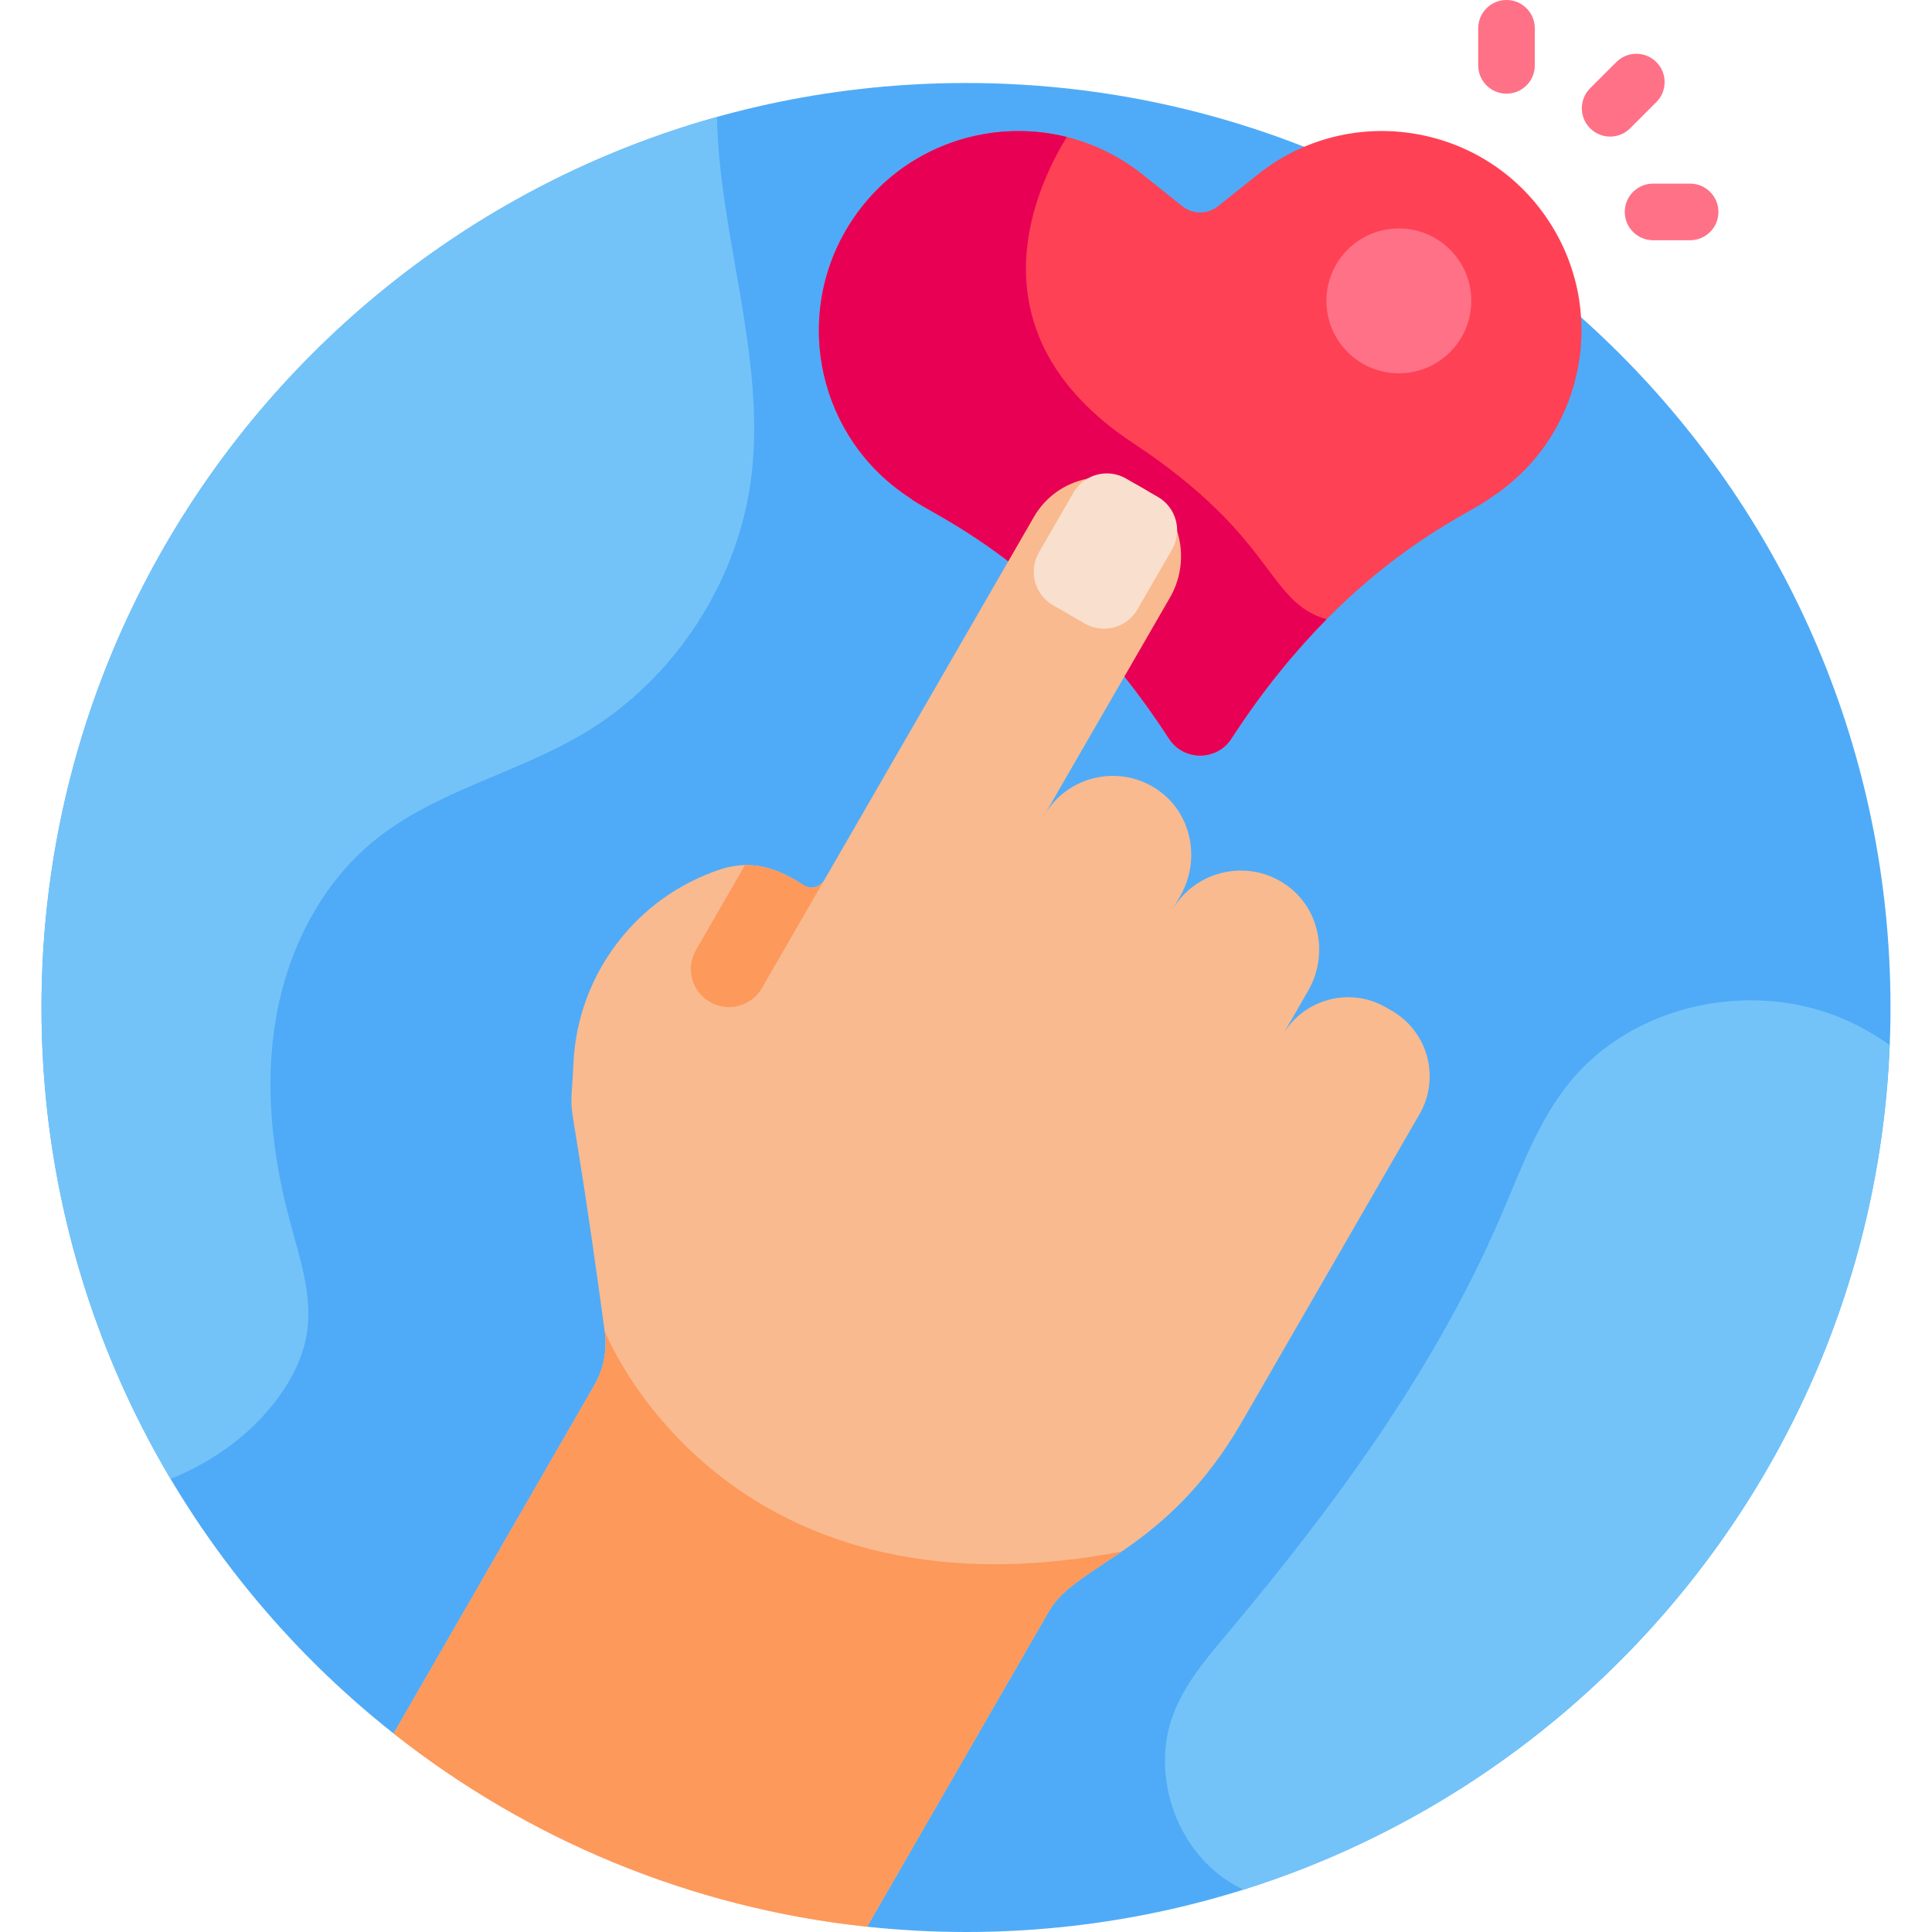 <svg id="Layer_1" enable-background="new 0 0 512 512" height="512" viewBox="0 0 512 512" width="512" xmlns="http://www.w3.org/2000/svg"><g><path d="m256 21.996c-135.311 0-245.002 109.691-245.002 245.002 0 78.025 36.478 147.527 93.305 192.395l125.488 51.209c8.612.917 17.354 1.398 26.209 1.398 135.311 0 245.002-109.691 245.002-245.002s-109.691-245.002-245.002-245.002z" fill="#4fabf7"/><path d="m224.822 59.938c16.619-27.076 53.198-33.48 78.027-13.66l10.485 8.37c2.765 2.208 6.69 2.208 9.455 0l10.485-8.37c24.829-19.82 61.408-13.416 78.027 13.66 15.047 24.514 7.729 56.561-16.466 72.116-4.867 4.161-37.918 16.526-68.508 63.706-3.871 5.971-12.66 5.972-16.531 0-30.609-47.211-63.692-59.59-68.508-63.706-24.196-15.555-31.513-47.602-16.466-72.116z" fill="#ff4155"/><path d="m300.362 117.48c-43.849-28.98-26.204-67.305-17.632-81.18-21.598-5.401-45.404 3.263-57.909 23.637-15.047 24.514-7.73 56.561 16.466 72.116 4.816 4.116 37.9 16.495 68.508 63.706 3.871 5.971 12.66 5.971 16.531 0 8.438-13.014 17.06-23.367 25.229-31.641-16.028-4.659-13.161-21.502-51.193-46.638z" fill="#e80054"/><path d="m368.898 267.892-1.647-.951c-9.528-5.501-21.825-2.206-27.326 7.322l6.73-11.656c5.346-9.259 3.298-21.282-5.257-27.694-10.198-7.643-24.578-4.45-30.761 6.259l2.113-3.66c5.345-9.259 3.299-21.282-5.257-27.693-10.198-7.643-24.577-4.451-30.761 6.259l33.317-57.706c5.346-9.259 3.298-21.282-5.257-27.694-10.199-7.643-24.578-4.45-30.761 6.259l-55.608 96.317c-1.095 1.897-3.542 2.511-5.398 1.348-4.79-3.004-12.227-7.525-22.286-4.151-22.029 7.391-37.363 27.427-38.737 50.628-.989 21.337-1.959-3.313 8.239 71.63.739 4.968-.227 10.04-2.739 14.39l-53.2 92.295c35.273 27.85 78.387 46.2 125.488 51.209l48.23-83.667c7.335-12.704 31.099-15.496 51.056-50.064 4.422-7.658 35.655-61.755 47.144-81.654 5.501-9.528 2.206-21.825-7.322-27.326z" fill="#f9ba8f"/><path d="m298.408 126.814 8.459 4.884c4.859 2.805 6.538 9.075 3.734 13.933l-9.173 15.889c-2.805 4.859-9.075 6.539-13.933 3.734l-8.459-4.884c-4.858-2.805-6.538-9.074-3.733-13.933l9.173-15.889c2.804-4.859 9.073-6.539 13.932-3.734z" fill="#f9dfcd"/><path d="m188.136 265.541c4.824 2.785 10.992 1.132 13.777-3.692l16.51-28.596c-1.095 1.897-3.542 2.511-5.398 1.347-3.657-2.293-8.861-5.459-15.593-5.333l-12.988 22.496c-2.785 4.824-1.132 10.992 3.692 13.778z" fill="#fd995b"/><g><path d="m399.24 24.821c-4.142 0-7.5-3.357-7.5-7.5v-9.821c0-4.143 3.358-7.5 7.5-7.5s7.5 3.357 7.5 7.5v9.821c0 4.143-3.358 7.5-7.5 7.5z" fill="#ff7186"/></g><g><path d="m447.901 63.661h-9.821c-4.142 0-7.5-3.357-7.5-7.5 0-4.142 3.358-7.5 7.5-7.5h9.821c4.142 0 7.5 3.358 7.5 7.5 0 4.143-3.358 7.5-7.5 7.5z" fill="#ff7186"/></g><g><path d="m421.401 34.001c-2.929-2.929-2.93-7.678-.001-10.606l6.944-6.945c2.929-2.93 7.678-2.929 10.606-.001 2.929 2.929 2.93 7.678.001 10.607l-6.943 6.944c-2.928 2.929-7.677 2.93-10.607.001z" fill="#ff7186"/></g><g><path d="m10.998 266.998c0 45.639 12.496 88.35 34.229 124.932 11.116-4.578 20.969-11.463 28.221-21.179 3.846-5.154 6.866-11.054 7.869-17.406 1.573-9.963-1.875-19.932-4.487-29.674-4.71-17.566-6.794-36.087-3.672-54.003 3.121-17.916 11.777-35.215 25.841-46.745 16.177-13.262 37.712-17.847 55.684-28.551 24.355-14.506 41.327-40.774 44.54-68.939 3.565-31.243-8.698-63.661-9.208-94.438-103.258 28.811-179.017 123.555-179.017 236.003z" fill="#73c3f9"/></g><g><path d="m500.784 276.961c-4.334-3.1-9.024-5.697-14.022-7.655-24.207-9.483-54.394-2.667-70.787 17.512-8.389 10.326-12.931 23.143-18.184 35.366-17.487 40.692-44.075 76.814-72.546 110.74-5.528 6.586-11.24 13.28-14.289 21.32-5.948 15.683.404 35.102 14.47 44.239 1.315.854 2.67 1.617 4.058 2.298 96.382-30.265 167.085-118.485 171.3-223.82z" fill="#73c3f9"/></g><path d="m104.303 459.393c35.273 27.85 78.387 46.2 125.488 51.209l48.23-83.667c3.463-5.998 10.59-9.789 19.247-15.755-106.425 20.346-137.026-58.473-137.026-58.473.739 4.968-.227 10.04-2.739 14.39z" fill="#fd995b"/><ellipse cx="370.758" cy="79.702" fill="#ff7186" rx="19.202" ry="19.202" transform="matrix(.707 -.707 .707 .707 52.235 285.509)"/></g></svg>